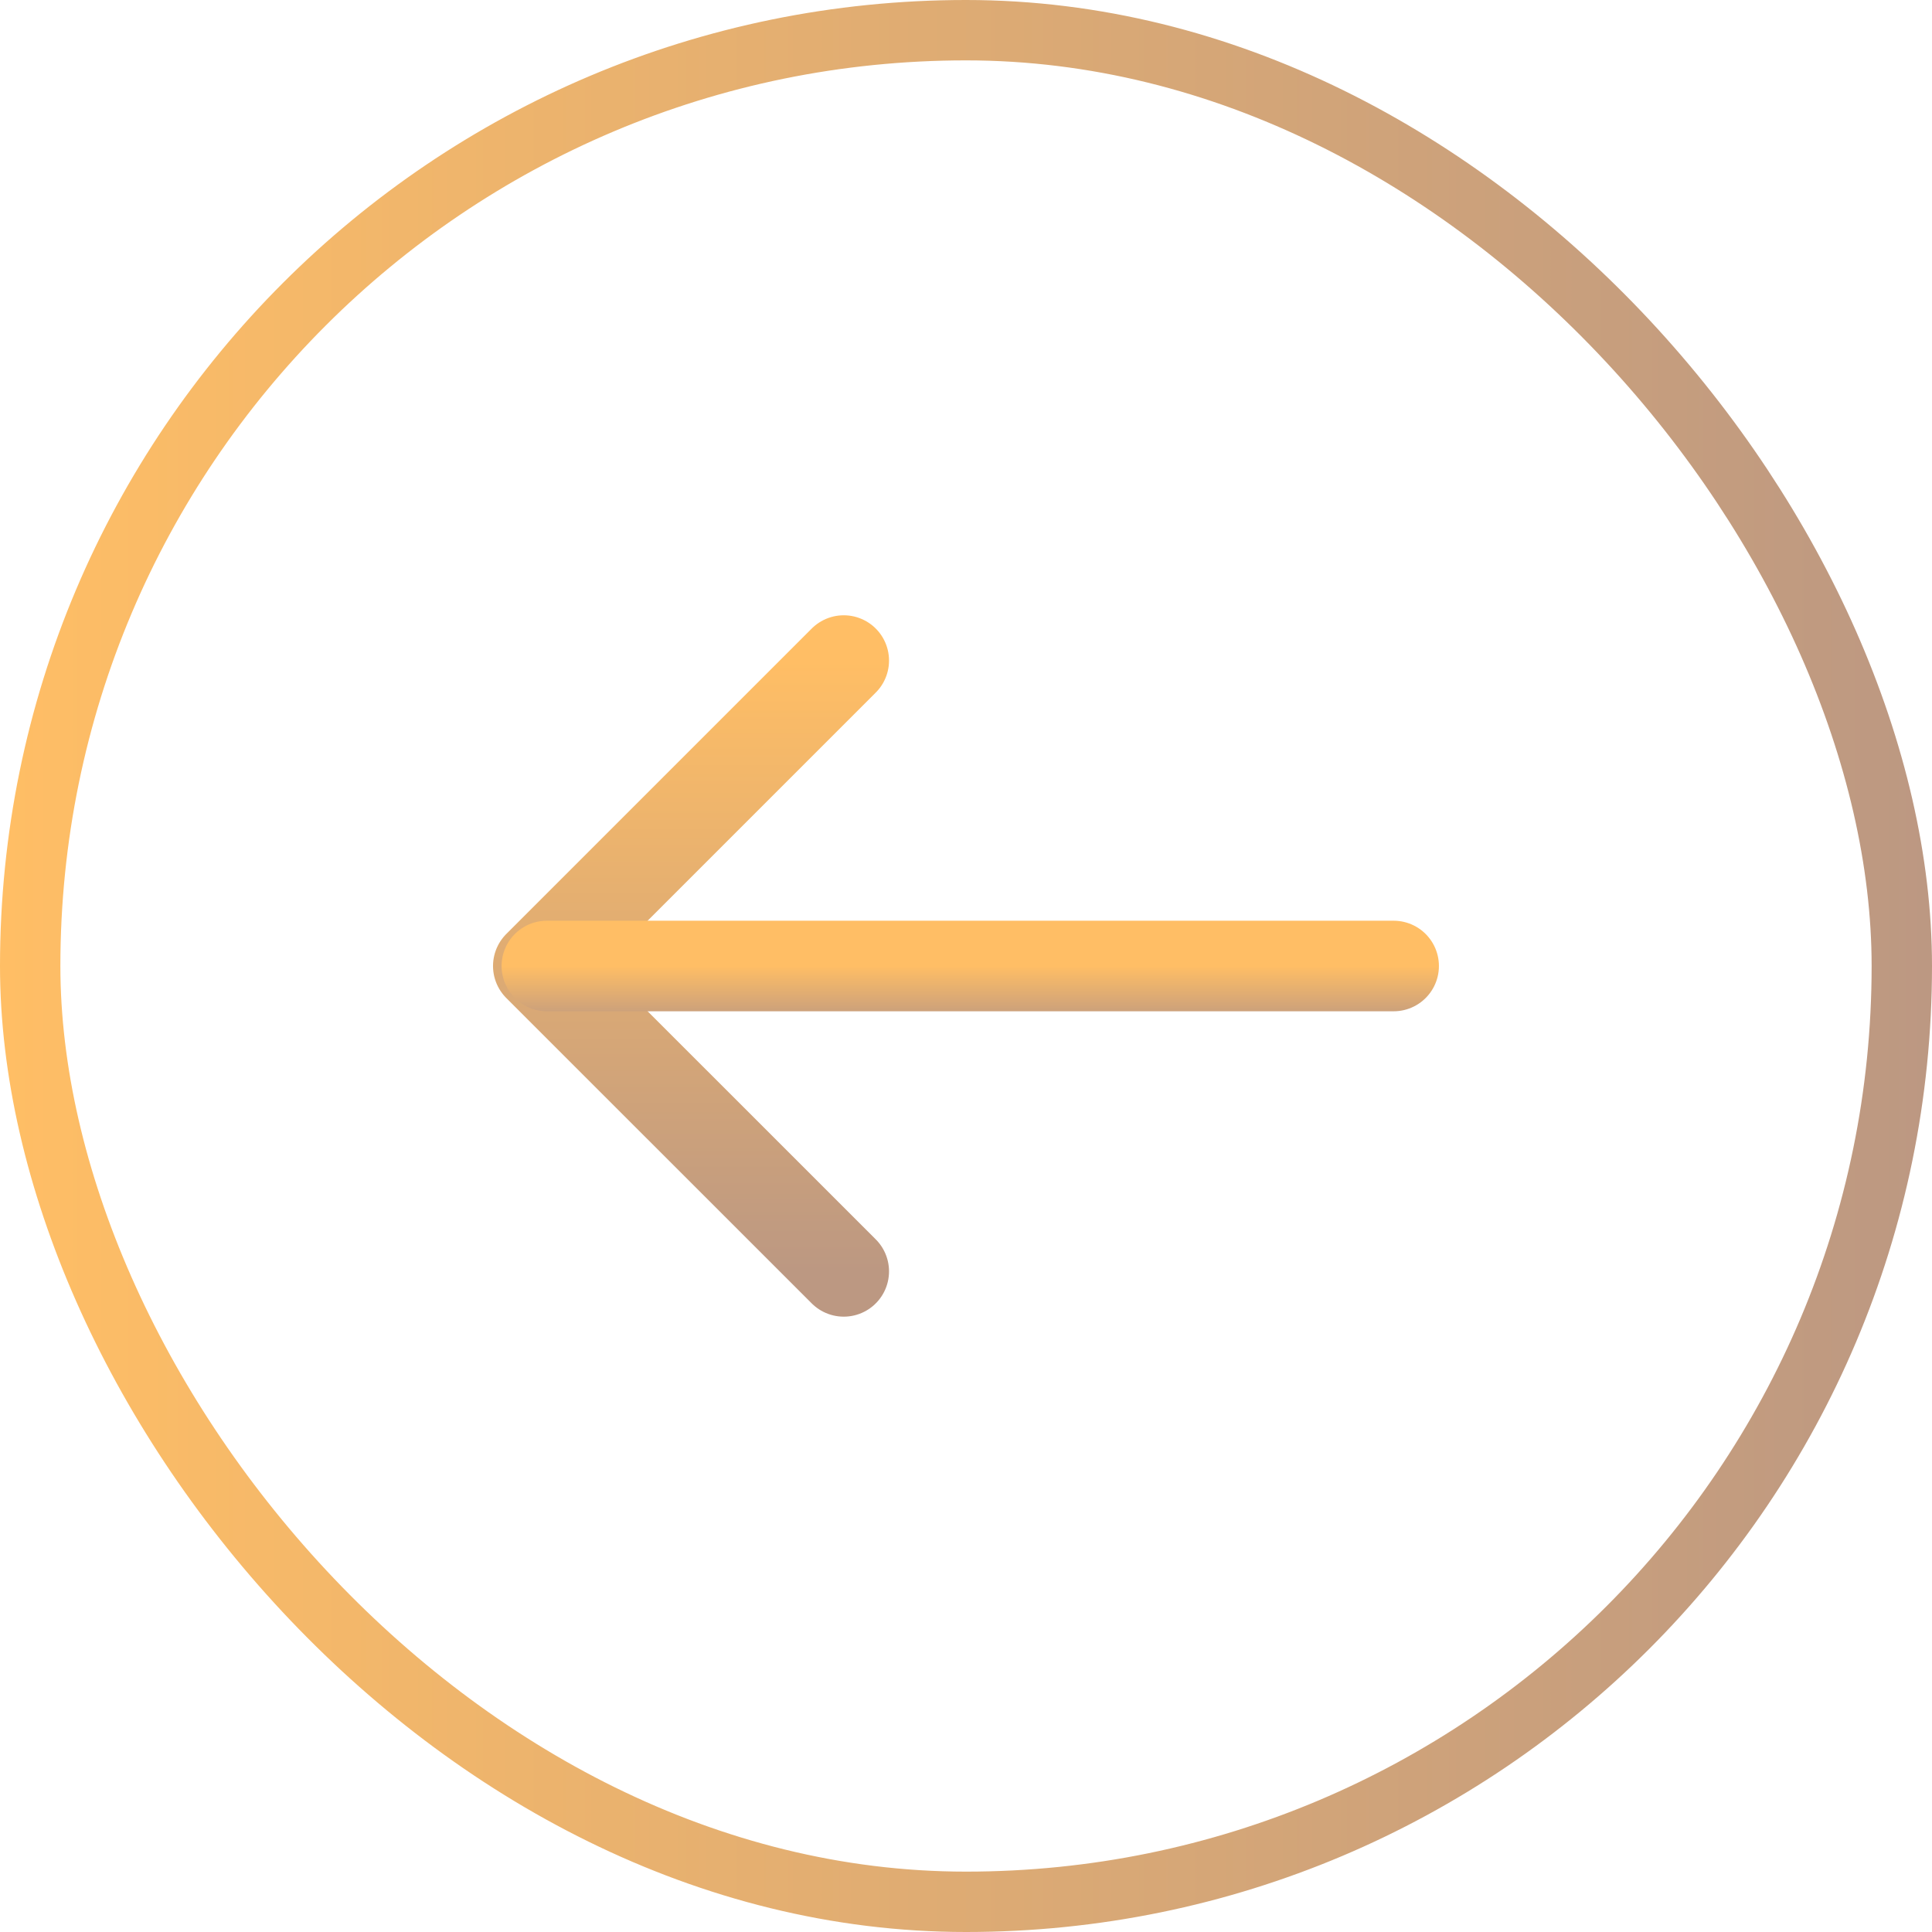 <svg width="32" height="32" viewBox="0 0 32 32" fill="none" xmlns="http://www.w3.org/2000/svg">
<rect x="0.5" y="0.5" width="31" height="31" rx="15.5" stroke="url(#paint0_linear_1004_306)"/>
<path d="M13.975 21.058L8.916 16L13.975 10.941" stroke="url(#paint1_linear_1004_306)" stroke-width="1.5" stroke-miterlimit="10" stroke-linecap="round" stroke-linejoin="round"/>
<path d="M23.083 16L9.058 16" stroke="url(#paint2_linear_1004_306)" stroke-width="1.5" stroke-miterlimit="10" stroke-linecap="round" stroke-linejoin="round"/>
<defs>
<linearGradient id="paint0_linear_1004_306" x1="1.78814e-07" y1="16" x2="32" y2="16" gradientUnits="userSpaceOnUse">
<stop stop-color="#FFBE65"/>
<stop offset="1" stop-color="#BC9882"/>
</linearGradient>
<linearGradient id="paint1_linear_1004_306" x1="11.445" y1="10.941" x2="11.445" y2="21.058" gradientUnits="userSpaceOnUse">
<stop stop-color="#FFBE65"/>
<stop offset="1" stop-color="#BC9882"/>
</linearGradient>
<linearGradient id="paint2_linear_1004_306" x1="16.07" y1="16" x2="16.07" y2="17" gradientUnits="userSpaceOnUse">
<stop stop-color="#FFBE65"/>
<stop offset="1" stop-color="#BC9882"/>
</linearGradient>
</defs>
</svg>
